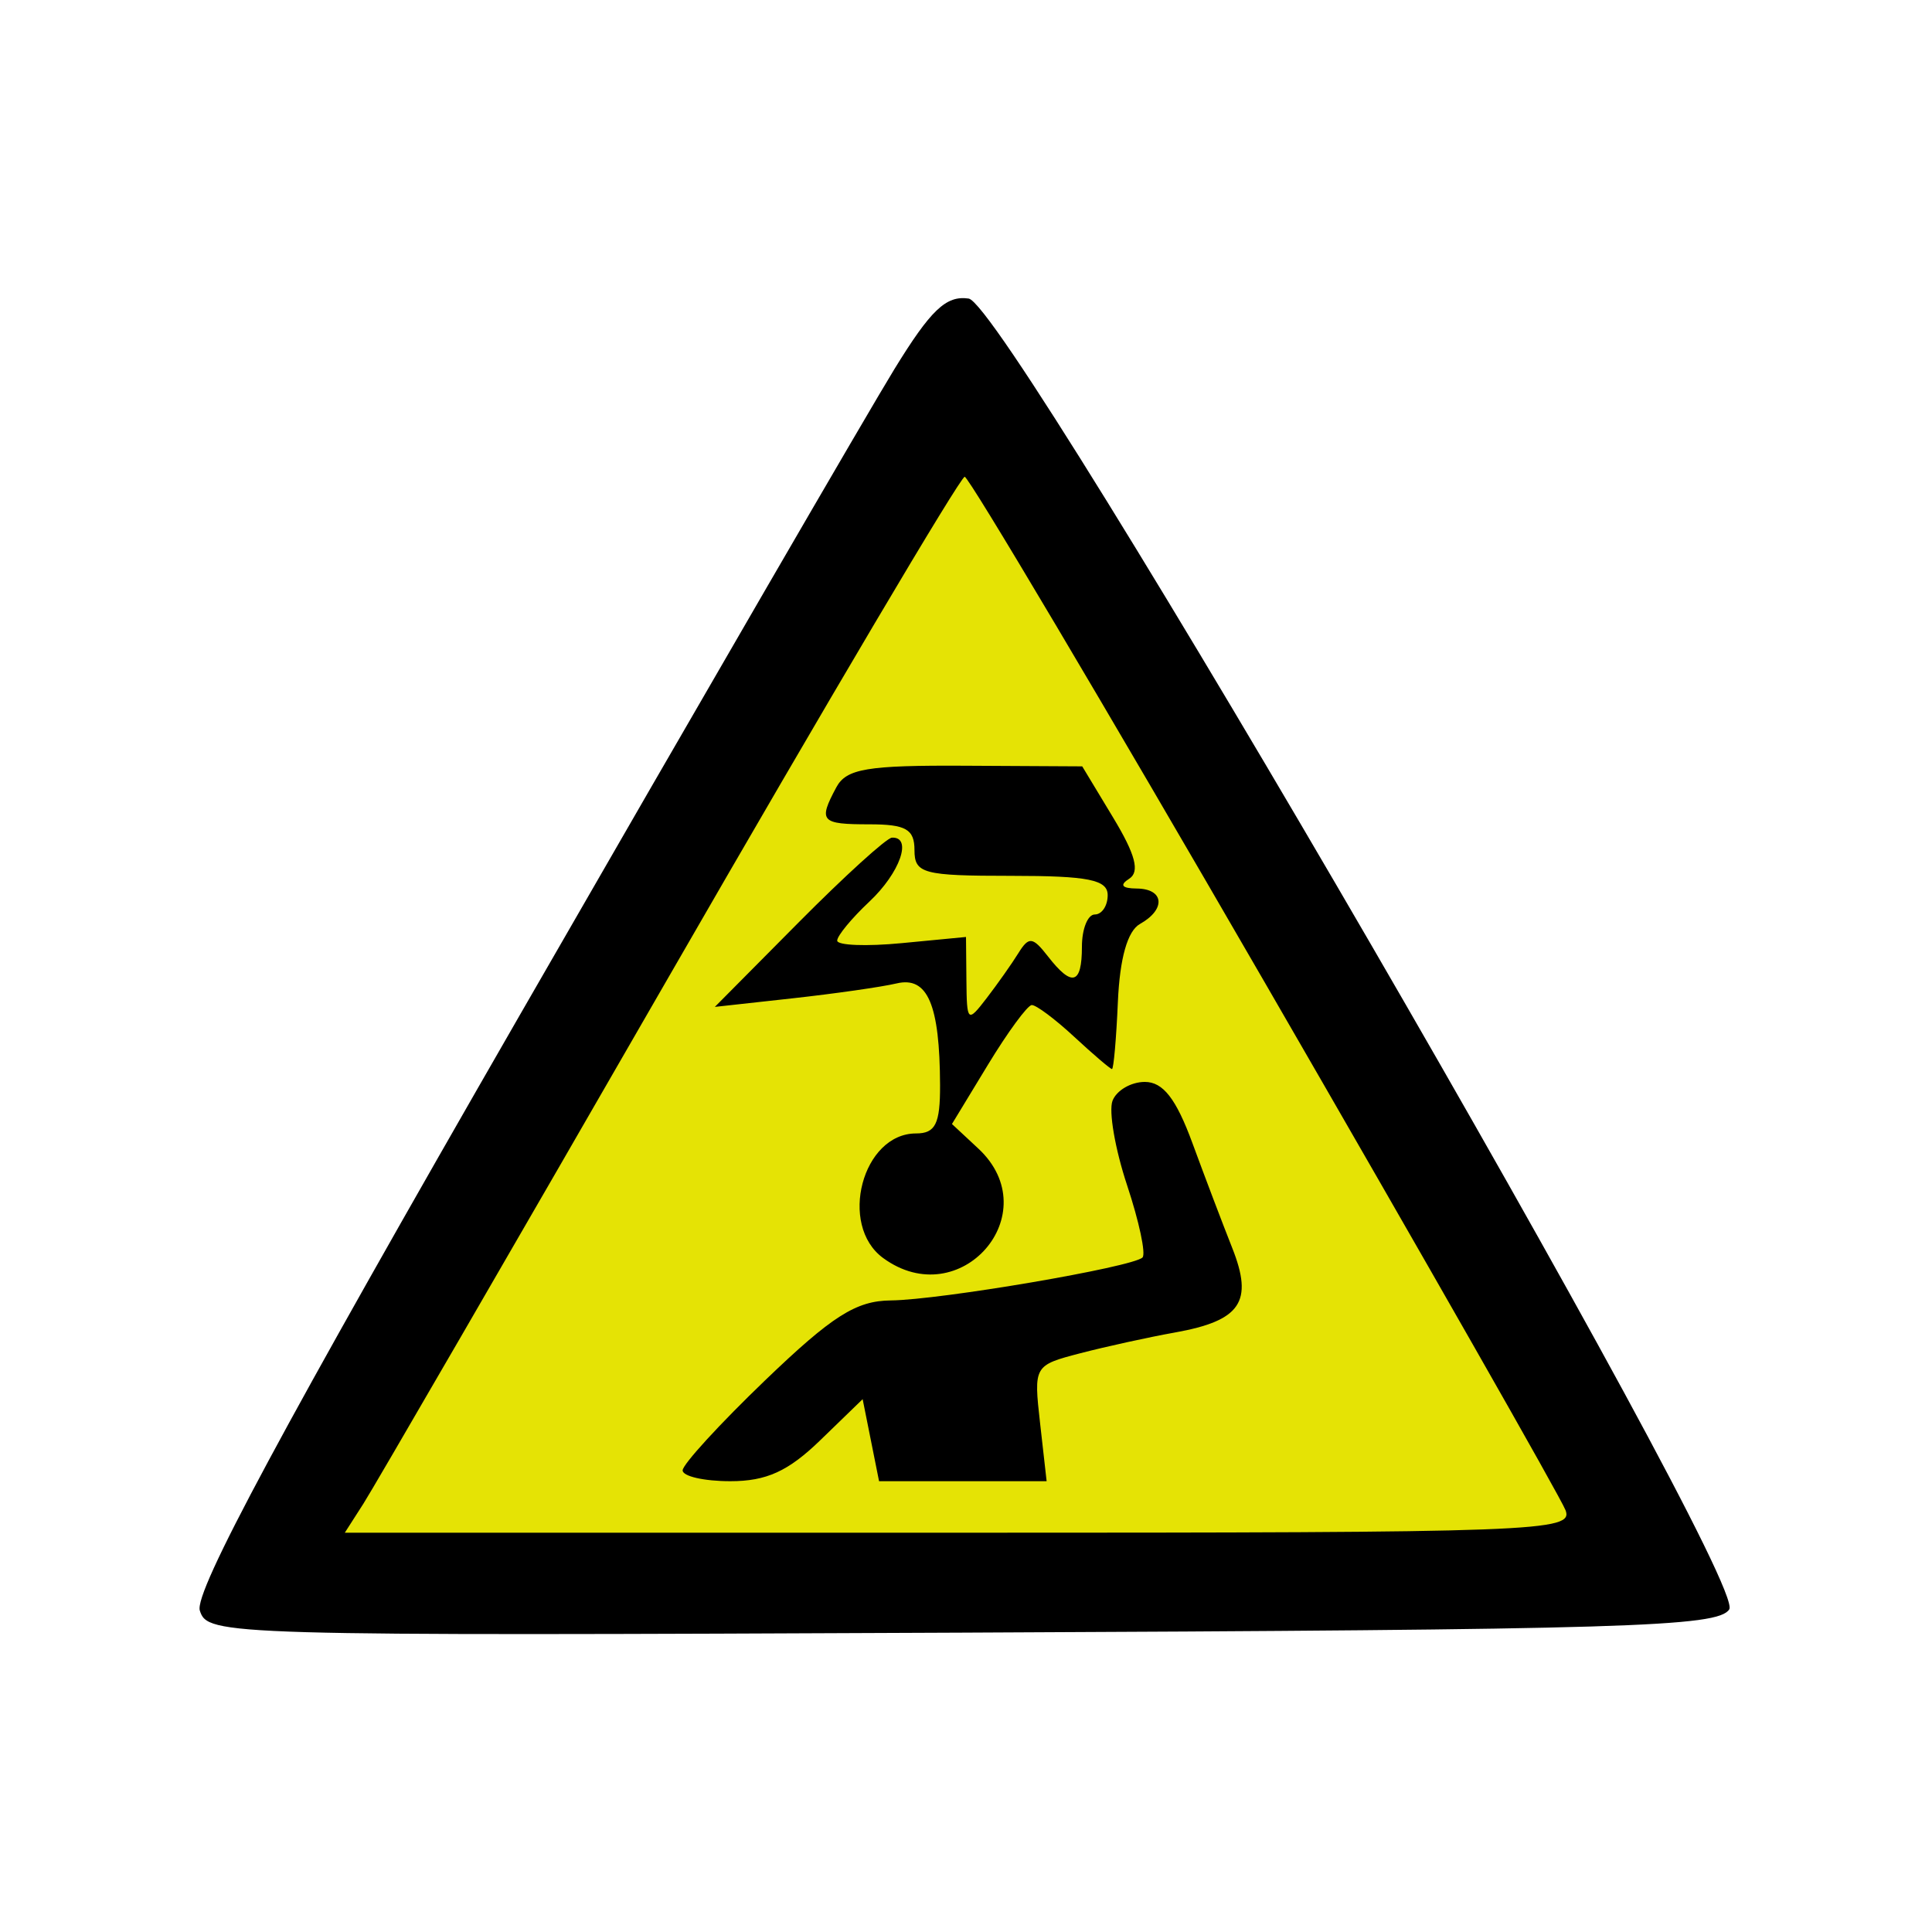 <svg id="svg" version="1.1" width="150" height="150" xmlns="http://www.w3.org/2000/svg">
<path style="opacity:0.98;fill:#e4e200;fill-opacity:1" d="m 122.263,104.543 -45.588,2.573 -45.658,0.471 20.566,-40.767 22.421,-39.777 25.022,38.194 z" transform="matrix(1.174,0.031,-0.033,1.191,-11.333,-6.442)" />
<path d="M69.427 28.680 C 67.461 31.881,54.386 54.429,40.371 78.786 C 21.891 110.903,15.060 123.614,15.514 125.044 C 16.129 126.981,17.182 127.011,74.711 126.758 C 126.355 126.531,133.398 126.317,134.260 124.949 C 135.744 122.597,78.316 23.631,75.207 23.180 C 73.451 22.926,72.269 24.051,69.427 28.680 M98.190 76.267 C 110.669 97.845,121.180 116.287,121.547 117.250 C 122.176 118.902,119.529 119.000,74.492 119.000 L 26.770 119.000 28.212 116.750 C 29.006 115.513,39.699 97.063,51.976 75.750 C 64.252 54.438,74.568 37.008,74.898 37.017 C 75.229 37.026,85.710 54.689,98.190 76.267 M64.928 61.135 C 63.517 63.771,63.723 64.000,67.500 64.000 C 70.333 64.000,71.000 64.381,71.000 66.000 C 71.000 67.822,71.667 68.000,78.500 68.000 C 84.500 68.000,86.000 68.300,86.000 69.500 C 86.000 70.325,85.550 71.000,85.000 71.000 C 84.450 71.000,84.000 72.125,84.000 73.500 C 84.000 76.443,83.234 76.660,81.360 74.250 C 80.173 72.725,79.879 72.693,79.068 74.000 C 78.556 74.825,77.445 76.400,76.600 77.500 C 75.126 79.419,75.062 79.363,75.032 76.123 L 75.000 72.746 70.000 73.226 C 67.250 73.490,65.000 73.401,65.000 73.028 C 65.000 72.654,66.125 71.292,67.500 70.000 C 69.874 67.769,70.864 64.960,69.250 65.035 C 68.838 65.054,65.575 68.018,62.000 71.622 L 55.500 78.175 61.500 77.513 C 64.800 77.150,68.451 76.627,69.614 76.352 C 72.022 75.782,72.964 77.988,72.986 84.250 C 72.997 87.257,72.628 88.000,71.122 88.000 C 66.952 88.000,65.071 95.116,68.566 97.672 C 74.550 102.047,81.363 94.211,75.955 89.173 L 73.910 87.268 76.705 82.665 C 78.242 80.134,79.772 78.049,80.104 78.032 C 80.436 78.014,81.922 79.125,83.405 80.500 C 84.889 81.875,86.207 83.000,86.334 83.000 C 86.461 83.000,86.667 80.653,86.792 77.784 C 86.940 74.391,87.540 72.277,88.509 71.735 C 90.540 70.598,90.390 69.003,88.250 68.985 C 87.100 68.975,86.901 68.714,87.670 68.225 C 88.510 67.691,88.160 66.352,86.432 63.490 L 84.024 59.500 74.940 59.451 C 67.312 59.409,65.707 59.679,64.928 61.135 M86.376 85.463 C 86.067 86.267,86.577 89.222,87.509 92.028 C 88.441 94.834,88.978 97.355,88.703 97.631 C 87.958 98.375,73.017 100.925,69.163 100.965 C 66.460 100.993,64.611 102.168,59.413 107.159 C 55.886 110.546,53.000 113.696,53.000 114.159 C 53.000 114.621,54.666 115.000,56.702 115.000 C 59.509 115.000,61.199 114.230,63.690 111.815 L 66.976 108.631 67.613 111.815 L 68.250 115.000 74.755 115.000 L 81.260 115.000 80.753 110.505 C 80.250 106.041,80.271 106.004,83.873 105.066 C 85.868 104.547,89.171 103.823,91.214 103.456 C 96.336 102.539,97.330 101.073,95.669 96.889 C 94.929 95.025,93.539 91.362,92.579 88.750 C 91.314 85.305,90.299 84.000,88.886 84.000 C 87.814 84.000,86.685 84.658,86.376 85.463 " stroke="none" fill="black" fill-rule="evenodd"/></svg>